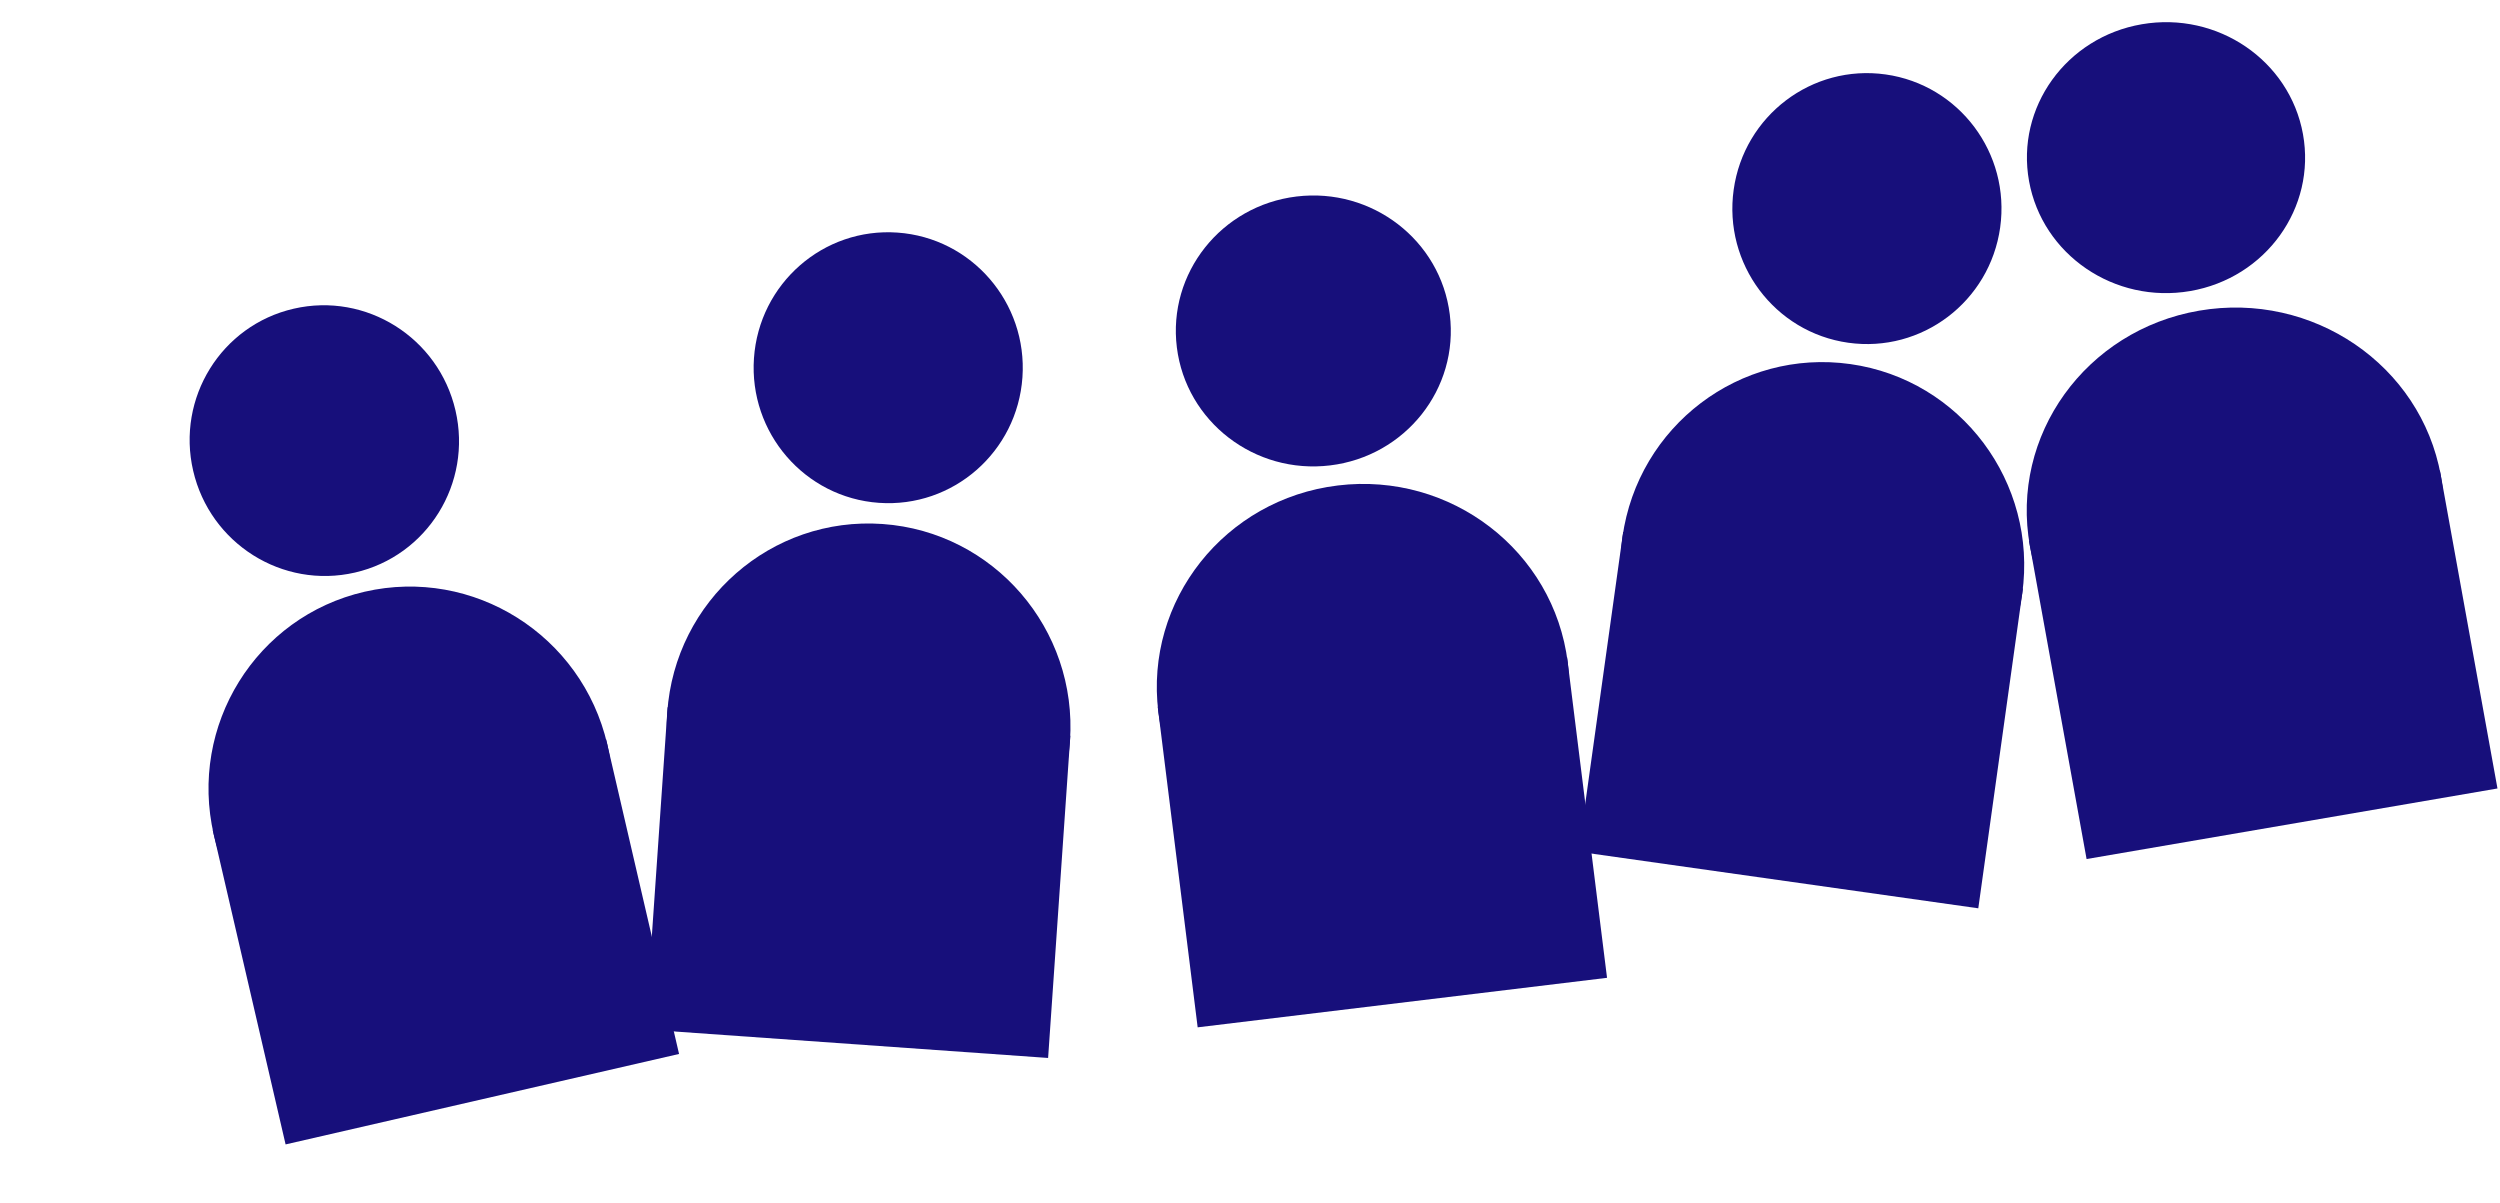 <svg width="185" height="89" viewBox="0 0 185 89" fill="none" xmlns="http://www.w3.org/2000/svg">
<path fill-rule="evenodd" clip-rule="evenodd" d="M65.037 37.21C70.524 37.599 75.28 33.437 75.661 27.915C76.042 22.393 71.904 17.601 66.417 17.212C60.931 16.823 56.175 20.985 55.793 26.507C55.412 32.03 59.551 36.822 65.037 37.21Z" fill="#170F7B"/>
<path fill-rule="evenodd" clip-rule="evenodd" d="M63.243 68.773C71.473 69.356 78.607 63.114 79.179 54.83C79.751 46.547 73.543 39.359 65.313 38.776C57.084 38.193 49.949 44.435 49.377 52.718C48.806 61.002 55.014 68.19 63.243 68.773Z" fill="#170F7B"/>
<path fill-rule="evenodd" clip-rule="evenodd" d="M49.404 52.334L79.205 54.445L77.56 78.289L47.759 76.178L49.404 52.334Z" fill="#170F7B"/>
<path fill-rule="evenodd" clip-rule="evenodd" d="M26.264 42.37C31.624 41.138 34.956 35.768 33.706 30.375C32.456 24.983 27.097 21.61 21.737 22.843C16.377 24.075 13.045 29.445 14.295 34.838C15.545 40.23 20.904 43.603 26.264 42.37Z" fill="#170F7B"/>
<path fill-rule="evenodd" clip-rule="evenodd" d="M33.776 73.078C41.817 71.23 46.815 63.174 44.939 55.086C43.064 46.997 35.026 41.938 26.986 43.787C18.945 45.635 13.947 53.691 15.823 61.779C17.698 69.868 25.736 74.927 33.776 73.078Z" fill="#170F7B"/>
<path fill-rule="evenodd" clip-rule="evenodd" d="M15.736 61.404L44.852 54.71L50.25 77.993L21.134 84.687L15.736 61.404Z" fill="#170F7B"/>
<path fill-rule="evenodd" clip-rule="evenodd" d="M98.426 34.44C104.003 33.765 107.969 28.764 107.284 23.269C106.599 17.774 101.523 13.867 95.946 14.541C90.369 15.216 86.403 20.217 87.088 25.712C87.773 31.207 92.849 35.115 98.426 34.44Z" fill="#170F7B"/>
<path fill-rule="evenodd" clip-rule="evenodd" d="M102.725 65.772C111.09 64.76 117.039 57.258 116.012 49.015C114.985 40.773 107.371 34.911 99.005 35.924C90.639 36.936 84.691 44.438 85.718 52.68C86.745 60.922 94.359 66.784 102.725 65.772Z" fill="#170F7B"/>
<path fill-rule="evenodd" clip-rule="evenodd" d="M85.67 52.297L115.964 48.633L118.921 72.358L88.627 76.023L85.67 52.297Z" fill="#170F7B"/>
<path fill-rule="evenodd" clip-rule="evenodd" d="M136.767 25.362C142.212 26.133 147.248 22.313 148.013 16.831C148.778 11.348 144.984 6.279 139.538 5.509C134.092 4.739 129.057 8.558 128.292 14.04C127.526 19.523 131.321 24.592 136.767 25.362Z" fill="#170F7B"/>
<path fill-rule="evenodd" clip-rule="evenodd" d="M132.775 56.722C140.944 57.878 148.497 52.149 149.645 43.925C150.793 35.702 145.101 28.099 136.933 26.943C128.764 25.787 121.211 31.517 120.063 39.74C118.915 47.964 124.606 55.567 132.775 56.722Z" fill="#170F7B"/>
<path fill-rule="evenodd" clip-rule="evenodd" d="M120.116 39.358L149.698 43.544L146.393 67.215L116.812 63.029L120.116 39.358Z" fill="#170F7B"/>
<path fill-rule="evenodd" clip-rule="evenodd" d="M162.072 21.538C167.67 20.576 171.407 15.377 170.42 9.925C169.433 4.473 164.095 0.832 158.498 1.794C152.9 2.755 149.163 7.954 150.15 13.406C151.137 18.858 156.474 22.499 162.072 21.538Z" fill="#170F7B"/>
<path fill-rule="evenodd" clip-rule="evenodd" d="M168.098 52.605C176.494 51.163 182.101 43.364 180.62 35.186C179.14 27.008 171.133 21.547 162.737 22.989C154.34 24.431 148.734 32.23 150.214 40.408C151.695 48.586 159.702 54.047 168.098 52.605Z" fill="#170F7B"/>
<path fill-rule="evenodd" clip-rule="evenodd" d="M150.146 40.028L180.552 34.806L184.813 58.347L154.407 63.569L150.146 40.028Z" fill="#170F7B"/>
</svg>
